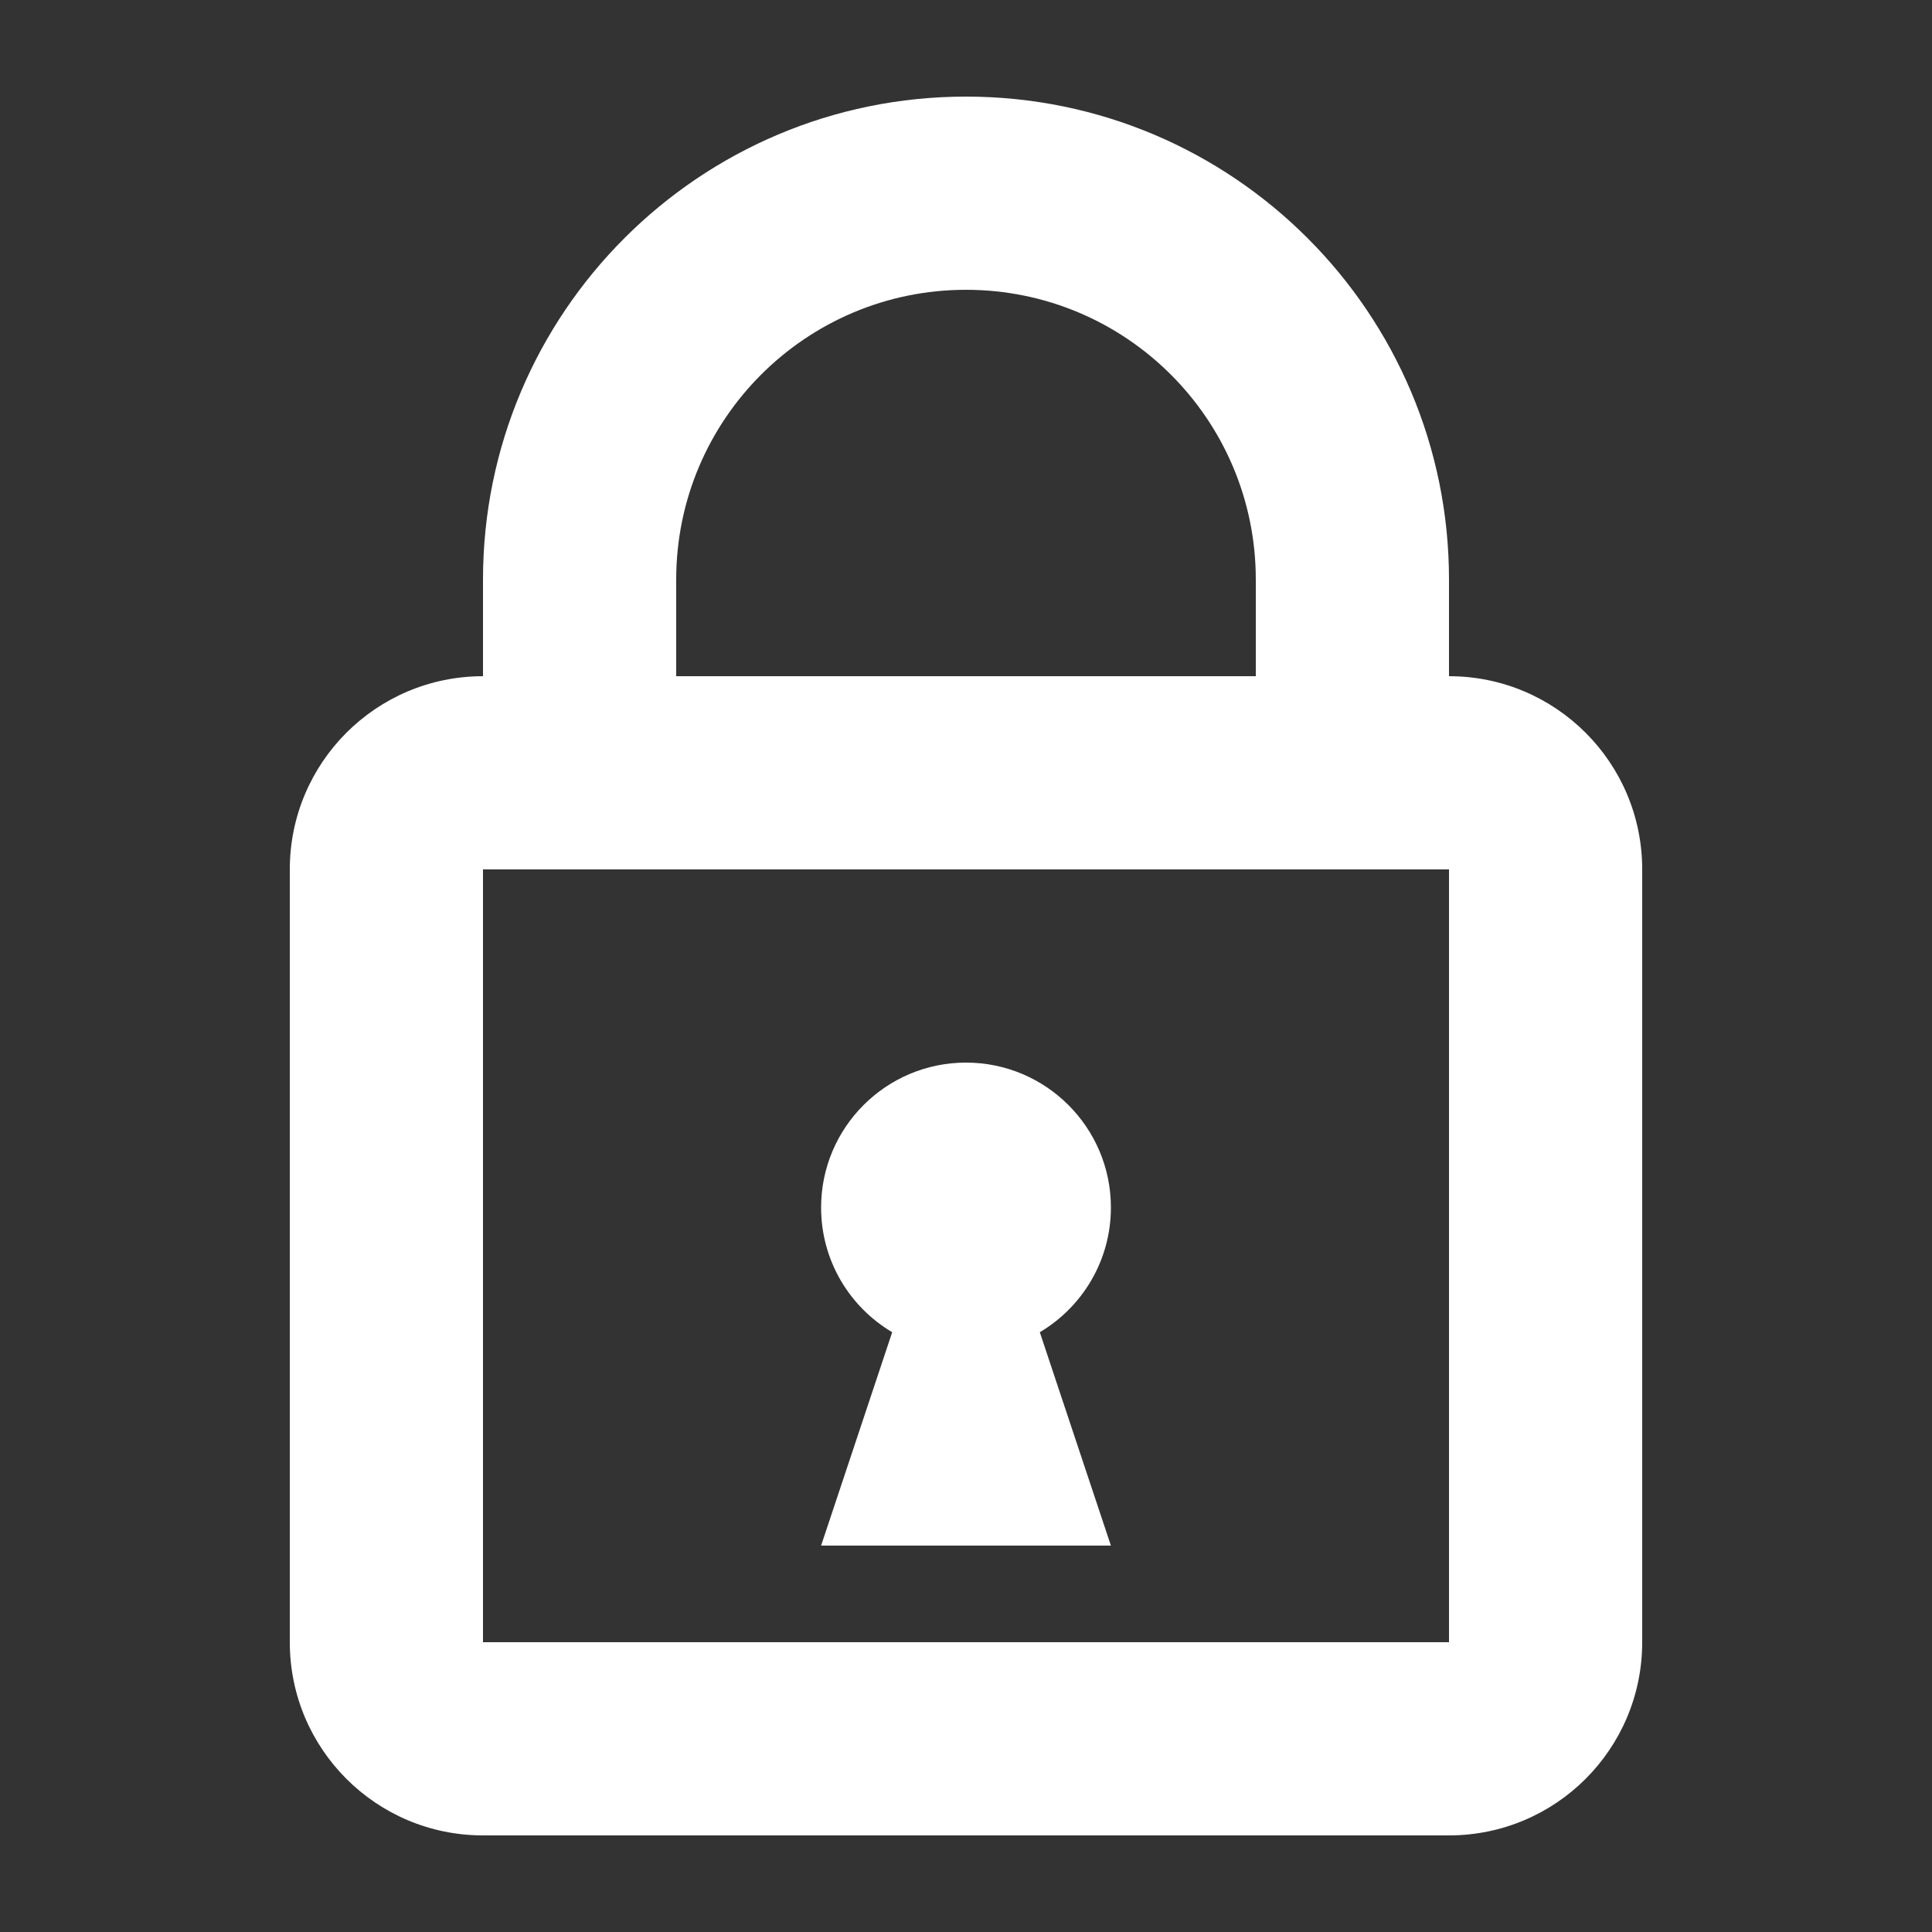 <svg width="20" height="20" viewBox="0 0 20 20" fill="none" xmlns="http://www.w3.org/2000/svg">
<rect x="0" y="0" width="20" height="20" fill="#333333" stroke="none"/>
<path fill-rule="evenodd" clip-rule="evenodd" d="M13 7V6C13 4.343 11.657 3 10 3C8.343 3 7 4.343 7 6V7H13ZM5 6V7C3.895 7 3 7.895 3 9V17C3 18.105 3.895 19 5 19H15C16.105 19 17 18.105 17 17V9C17 7.895 16.105 7 15 7V6C15 3.239 12.761 1 10 1C7.239 1 5 3.239 5 6ZM5 17L5 9H15V17H5ZM11.5 12.5C11.5 13.05 11.204 13.53 10.764 13.791L11.5 16H8.5L9.236 13.791C8.795 13.53 8.5 13.05 8.5 12.5C8.5 11.672 9.172 11 10 11C10.828 11 11.5 11.672 11.5 12.5Z" fill="white"/>
</svg>
